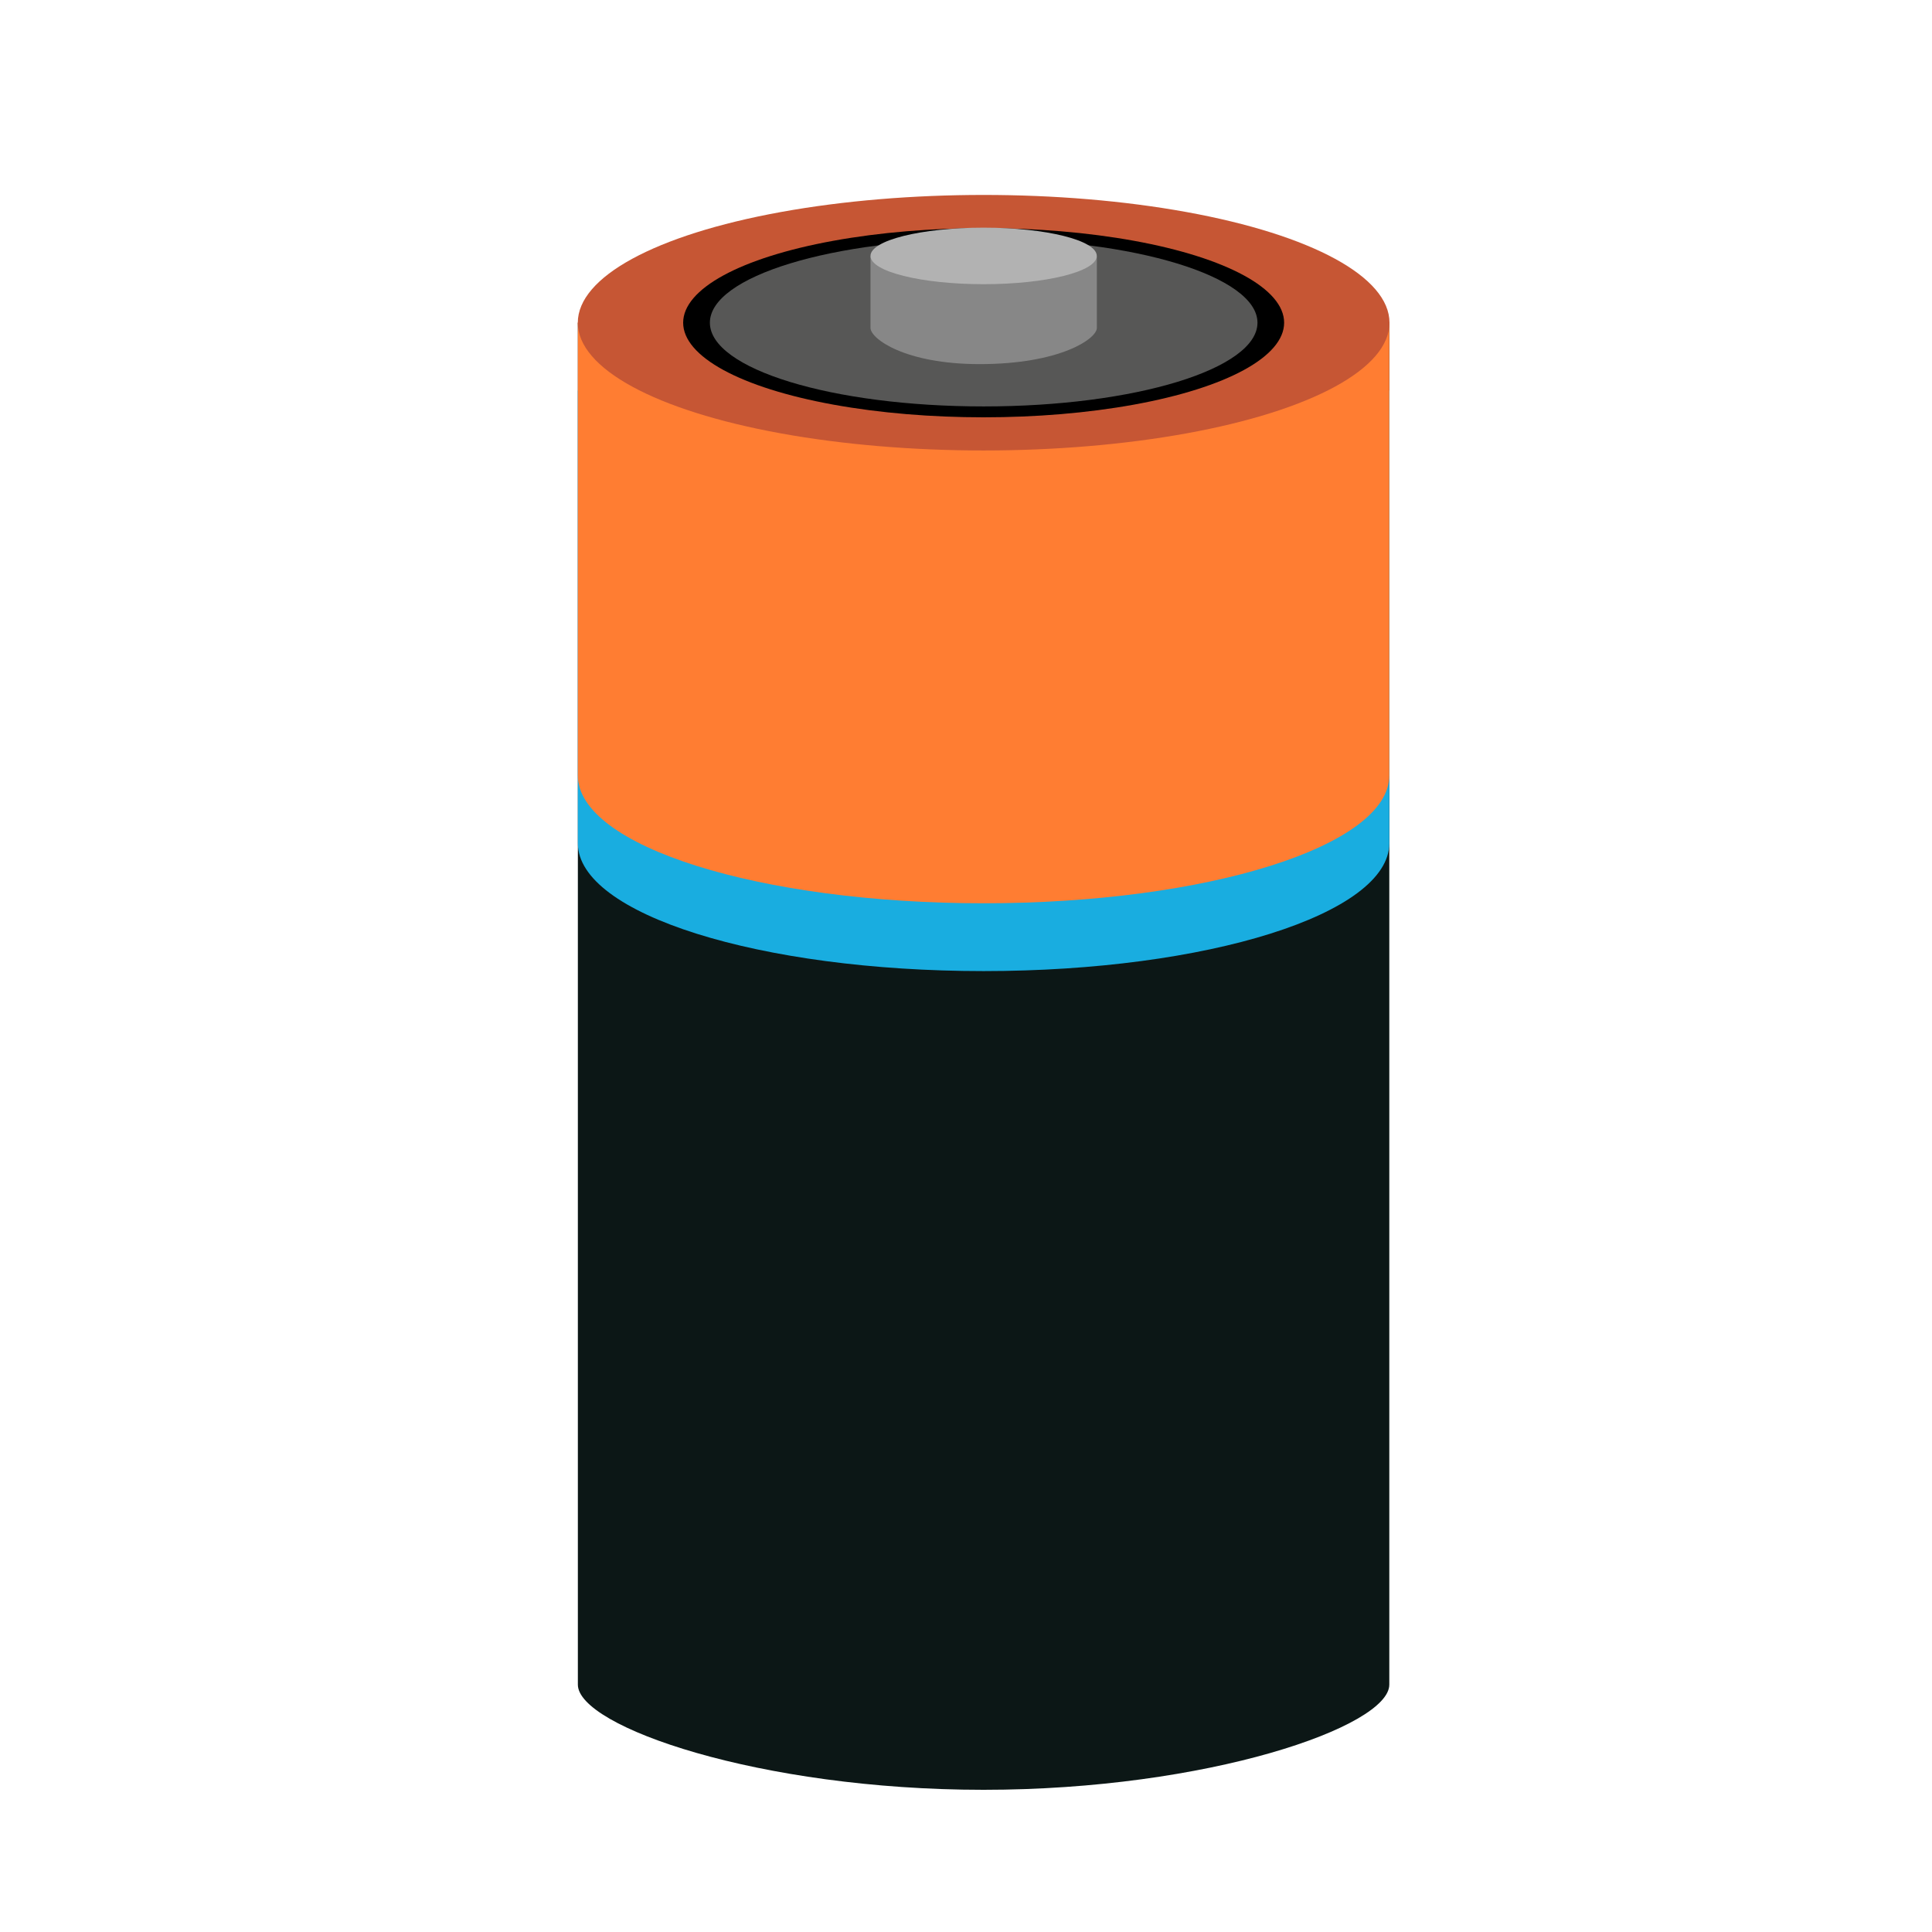 <svg id="Iconos" xmlns="http://www.w3.org/2000/svg" width="300" height="300" viewBox="0 0 300 300">
  <defs>
    <style>
      .cls-1 {
        fill: #0c1716;
      }

      .cls-2 {
        fill: #19ade0;
      }

      .cls-3 {
        fill: #ff7d32;
      }

      .cls-4 {
        fill: #c65634;
      }

      .cls-5 {
        fill: #575756;
      }

      .cls-6 {
        fill: #878787;
      }

      .cls-7 {
        fill: #b2b2b2;
      }
    </style>
  </defs>
  <g>
    <path class="cls-1" d="M89.73,50.11V261.59c0,6.52,28.21,16.33,63,16.33s63-9.81,63-16.33V50.11Z"/>
    <path class="cls-2" d="M89.73,60.64v70.3c0,11,28.21,19.85,63,19.85s63-8.89,63-19.85V60.64Z"/>
    <path class="cls-3" d="M89.73,50.11v70.3c0,11,28.21,19.85,63,19.85s63-8.89,63-19.85V50.11Z"/>
    <ellipse class="cls-4" cx="152.74" cy="50.11" rx="63.02" ry="19.84"/>
    <ellipse cx="152.74" cy="50.11" rx="46.66" ry="14.69"/>
    <path class="cls-5" d="M195.26,50.11c0,7.17-19,13-42.52,13s-42.51-5.81-42.51-13,19-13,42.51-13S195.26,42.94,195.26,50.11Z"/>
    <path class="cls-6" d="M170.32,39.81H135.17V50.92h0c0,1.67,5.35,5.62,16.94,5.62,12.53,0,18.21-3.95,18.21-5.62h0Z"/>
    <ellipse class="cls-7" cx="152.74" cy="39.74" rx="17.57" ry="4.39"/>
  </g>
</svg>
